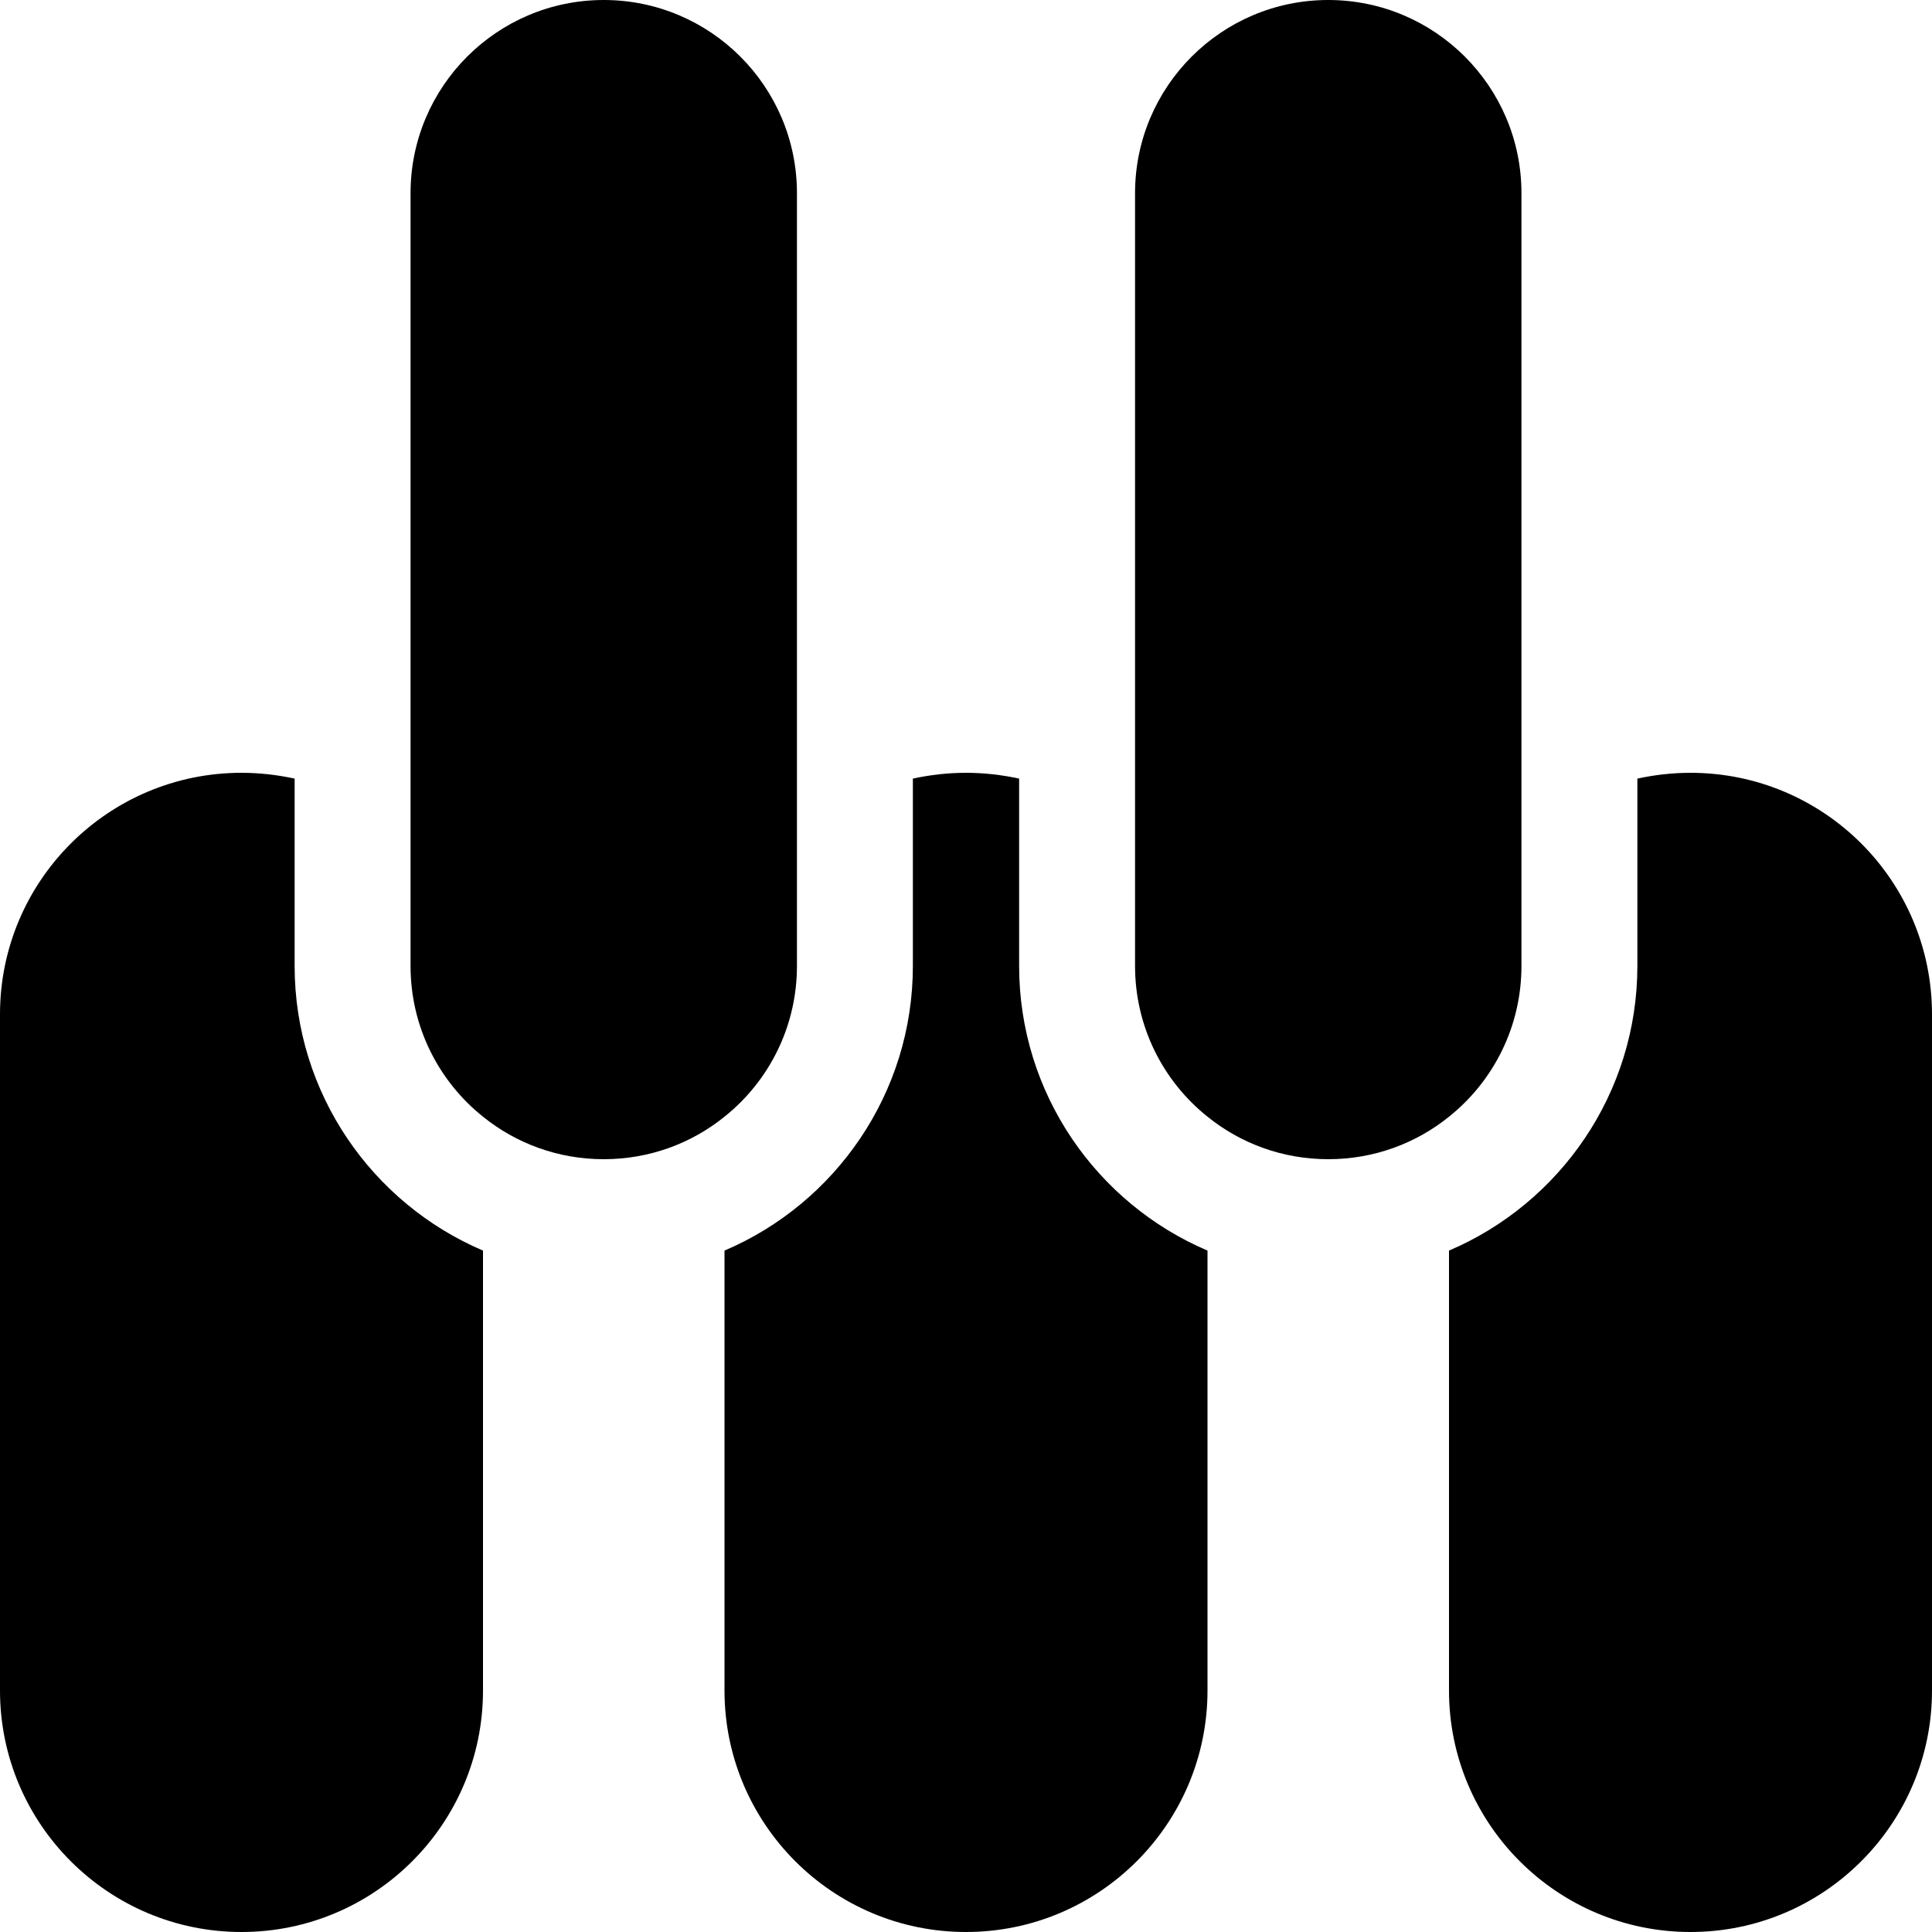 <svg viewBox="0 0 100 100"><path d="M15.25,50v-9.7c-.88-.19-1.8-.3-2.75-.3-6.9,0-12.5,5.6-12.5,12.5v35c0,6.9,5.6,12.5,12.5,12.5s12.5-5.6,12.5-12.5v-22.77c-5.73-2.44-9.75-8.13-9.75-14.73Z"/><path d="M52.75,50v-9.7c-.88-.19-1.8-.3-2.75-.3s-1.87.11-2.75.3v9.7c0,6.6-4.02,12.29-9.75,14.73v22.77c0,6.9,5.6,12.5,12.5,12.5s12.5-5.6,12.5-12.5v-22.77c-5.73-2.44-9.75-8.13-9.75-14.73Z"/><path d="M96.34,43.66c-2.26-2.26-5.39-3.66-8.84-3.66-.95,0-1.87.11-2.75.3v9.7c0,6.6-4.02,12.29-9.75,14.73v22.77c0,6.9,5.6,12.5,12.5,12.5s12.5-5.6,12.5-12.5v-35c0-3.45-1.4-6.58-3.66-8.84Z"/><path d="M41.25,50V10c0-5.52-4.48-10-10-10s-10,4.48-10,10v40c0,3.15,1.46,5.97,3.75,7.8,1.71,1.38,3.88,2.2,6.25,2.2s4.54-.82,6.25-2.2c2.29-1.83,3.75-4.65,3.75-7.8Z"/><path d="M78.75,50V10c0-5.52-4.48-10-10-10s-10,4.48-10,10v40c0,3.15,1.46,5.97,3.75,7.8,1.71,1.38,3.88,2.2,6.25,2.2s4.54-.82,6.25-2.2c2.29-1.83,3.75-4.65,3.75-7.8Z"/></svg>